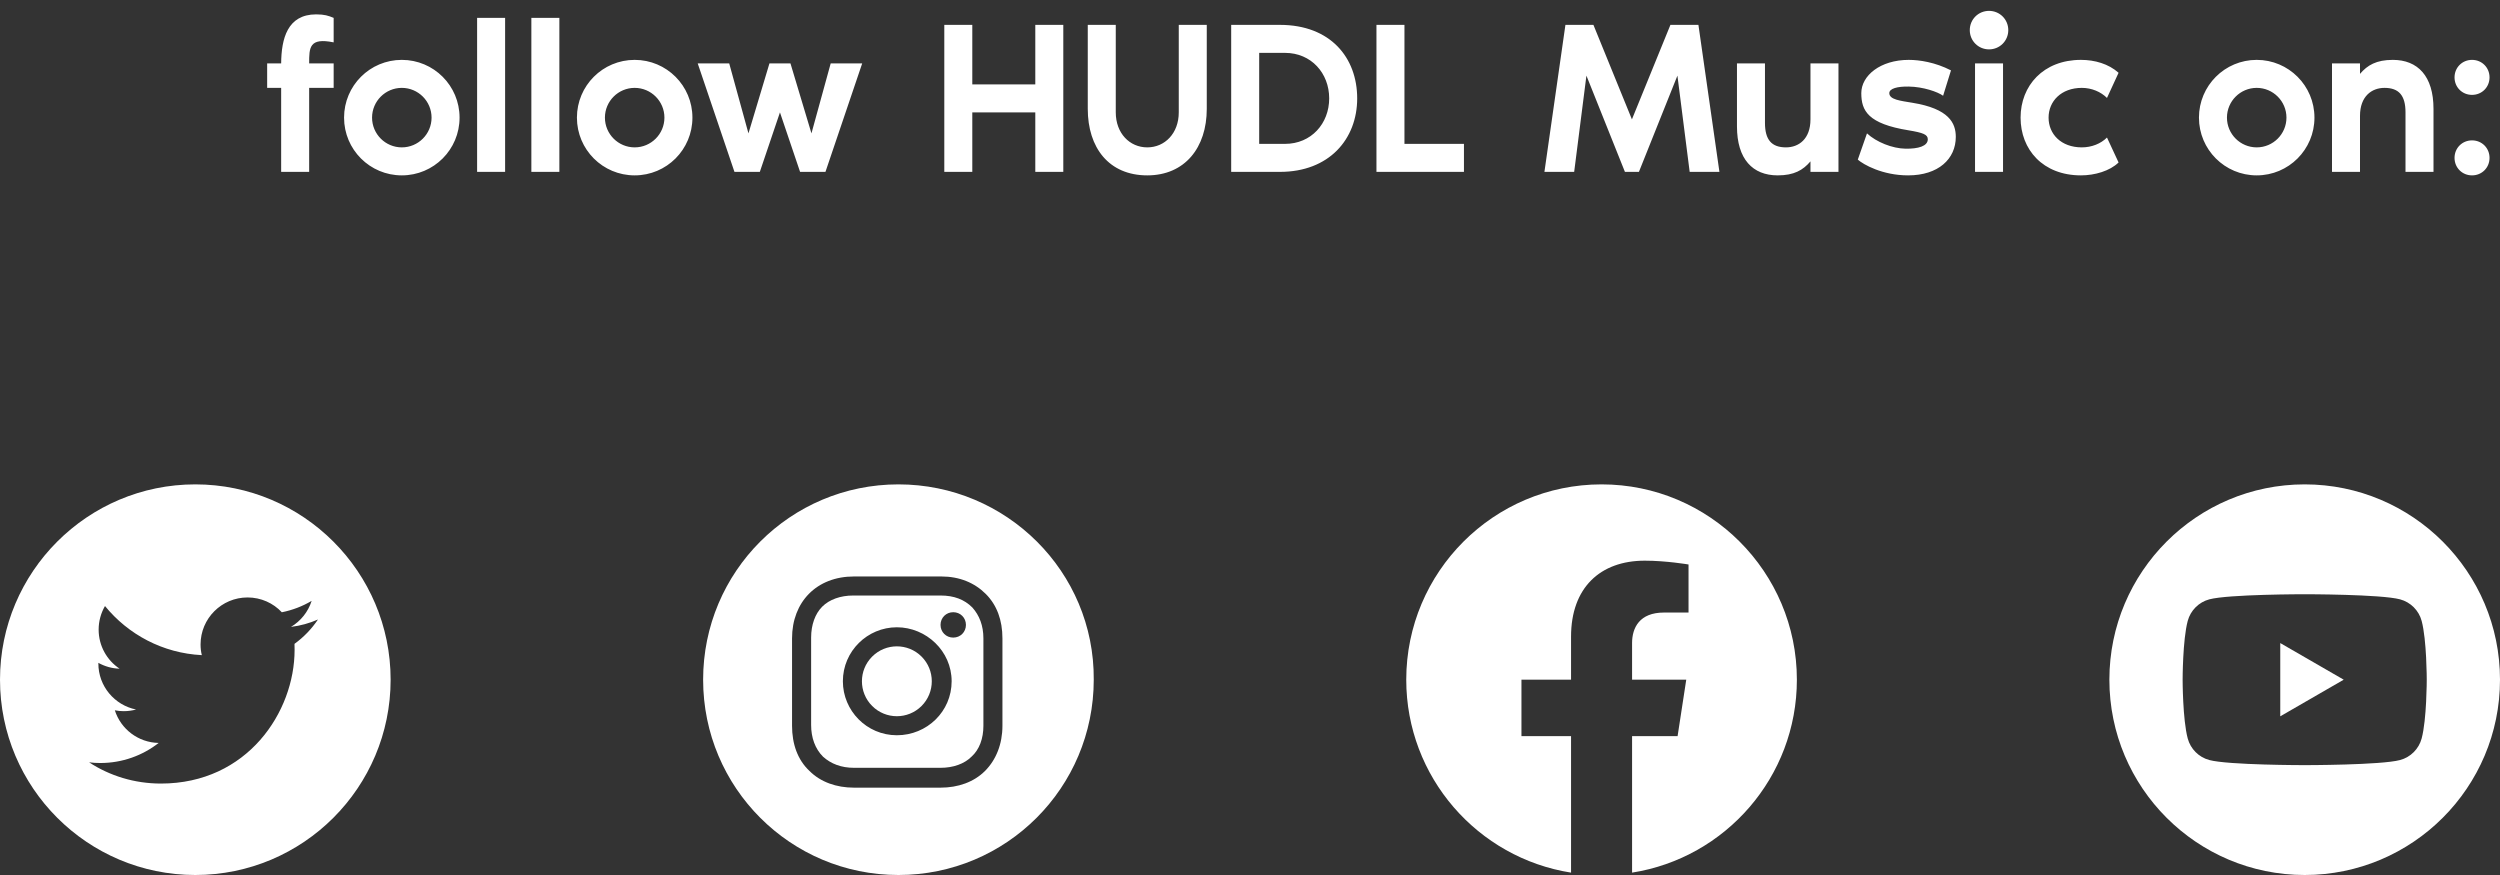 <svg width="160" height="56" viewBox="0 0 160 56" fill="none" xmlns="http://www.w3.org/2000/svg">
<rect x="0" y="0" width="160" height="56" fill="#333333" stroke="none"/>
<path fill-rule="evenodd" clip-rule="evenodd" d="M102.452 56L102.463 56H102.46L102.452 56ZM102.54 56H102.537L102.548 56L102.54 56ZM102.414 56L102.426 56H102.419L102.414 56ZM102.581 56H102.574L102.586 56L102.581 56ZM102.377 55.999L102.385 55.999L102.379 55.999H102.377ZM102.621 55.999L102.615 55.999L102.623 55.999H102.621ZM102.661 55.999L102.659 55.999L102.67 55.999L102.661 55.999ZM102.33 55.999L102.341 55.999L102.339 55.999L102.33 55.999ZM102.702 55.998L102.695 55.998L102.709 55.998L102.702 55.998ZM102.291 55.998L102.305 55.998L102.298 55.998L102.291 55.998ZM102.742 55.998L102.733 55.998L102.746 55.998L102.742 55.998ZM102.254 55.998L102.267 55.998L102.258 55.998L102.254 55.998ZM102.209 55.997L102.22 55.997L102.218 55.997L102.209 55.997ZM102.782 55.997L102.78 55.997L102.791 55.997L102.782 55.997ZM102.169 55.996L102.184 55.996L102.178 55.996L102.169 55.996ZM102.822 55.996L102.816 55.996L102.831 55.996L102.822 55.996ZM102.863 55.995L102.853 55.995L102.868 55.995L102.863 55.995ZM102.132 55.995L102.147 55.995L102.137 55.995L102.132 55.995ZM102.097 55.994L102.108 55.994L102.097 55.994L102.088 55.993L102.097 55.994ZM102.903 55.994L102.892 55.994L102.903 55.994L102.912 55.993L102.903 55.994ZM102.943 55.992L102.937 55.992L102.954 55.992L102.943 55.992ZM102.046 55.992L102.063 55.992L102.057 55.992L102.046 55.992ZM102.009 55.99L102.027 55.991L102.017 55.991L102.009 55.99ZM102.983 55.991L102.973 55.991L102.991 55.99L102.983 55.991ZM101.973 55.989L101.991 55.99L101.977 55.989L101.973 55.989ZM103.023 55.989L103.009 55.99L103.027 55.989L103.023 55.989ZM101.923 55.987L101.942 55.988L101.937 55.987L101.923 55.987ZM103.063 55.987L103.058 55.988L103.077 55.987L103.063 55.987ZM101.887 55.985L101.906 55.986L101.897 55.986L101.887 55.985ZM103.103 55.986L103.094 55.986L103.113 55.985L103.103 55.986ZM101.851 55.983L101.871 55.984L101.857 55.984L101.851 55.983ZM103.143 55.984L103.129 55.984L103.149 55.983L103.143 55.984ZM103.183 55.982L103.165 55.983L103.181 55.982L103.199 55.981L103.183 55.982ZM101.819 55.982L101.835 55.983L101.817 55.982L101.801 55.981L101.819 55.982ZM103.223 55.979L103.215 55.98L103.235 55.979L103.223 55.979ZM101.765 55.979L101.785 55.98L101.777 55.979L101.765 55.979ZM101.73 55.977L101.75 55.978L101.738 55.977L101.73 55.977ZM103.262 55.977L103.25 55.978L103.27 55.977L103.262 55.977ZM101.696 55.974L101.714 55.976L101.698 55.975L101.681 55.974L101.696 55.974ZM103.302 55.975L103.286 55.976L103.304 55.974L103.319 55.974L103.302 55.975ZM103.342 55.972L103.336 55.972L103.355 55.971L103.342 55.972ZM101.645 55.971L101.664 55.972L101.658 55.972L101.645 55.971ZM101.61 55.969L101.628 55.97L101.618 55.969L101.61 55.969ZM103.382 55.969L103.372 55.97L103.39 55.969L103.382 55.969ZM101.575 55.966L101.592 55.967L101.579 55.967L101.575 55.966ZM103.421 55.967L103.408 55.967L103.425 55.966L103.421 55.967ZM101.527 55.963L101.542 55.964L101.539 55.964L101.527 55.963ZM103.461 55.964L103.458 55.964L103.473 55.963L103.461 55.964ZM103.501 55.96L103.494 55.961L103.509 55.96L103.501 55.96ZM101.491 55.96L101.506 55.961L101.499 55.96L101.491 55.96ZM101.456 55.957L101.469 55.958L101.46 55.957L101.456 55.957ZM103.54 55.957L103.531 55.958L103.544 55.957L103.54 55.957ZM101.417 55.954L101.421 55.954L101.42 55.954L101.417 55.954ZM103.58 55.954L103.579 55.954L103.583 55.954L103.58 55.954ZM103.62 55.95L103.616 55.951L103.625 55.95L103.62 55.95ZM101.375 55.95L101.384 55.951L101.38 55.95L101.375 55.95ZM101.339 55.947L101.345 55.947L101.341 55.947L101.339 55.947ZM103.659 55.947L103.655 55.947L103.661 55.947L103.659 55.947ZM100.547 55.848C94.574 54.909 90 49.735 90 43.5C90 36.601 95.601 31 102.5 31C109.399 31 115 36.601 115 43.5C115 49.735 110.426 54.909 104.453 55.848V47.113H107.366L107.92 43.5H104.453V41.155C104.453 40.167 104.937 39.203 106.49 39.203H108.066V36.127C108.066 36.127 106.636 35.883 105.268 35.883C102.413 35.883 100.547 37.613 100.547 40.746V43.5H97.373V47.113H100.547V55.848Z" fill="white"/>
<path fill-rule="evenodd" clip-rule="evenodd" d="M12.5 31C19.399 31 25 36.601 25 43.5C25 50.399 19.399 56 12.5 56C5.601 56 0 50.399 0 43.5C0 36.601 5.601 31 12.5 31ZM10.298 50.148C15.83 50.148 18.854 45.565 18.854 41.593C18.854 41.462 18.854 41.331 18.848 41.206C19.434 40.782 19.945 40.252 20.351 39.647C19.814 39.884 19.235 40.046 18.623 40.121C19.247 39.747 19.721 39.16 19.945 38.456C19.366 38.799 18.723 39.048 18.037 39.185C17.488 38.599 16.709 38.237 15.842 38.237C14.183 38.237 12.836 39.584 12.836 41.243C12.836 41.48 12.861 41.711 12.917 41.929C10.417 41.804 8.203 40.607 6.719 38.786C6.463 39.229 6.313 39.747 6.313 40.295C6.313 41.337 6.844 42.26 7.654 42.796C7.162 42.784 6.7 42.646 6.295 42.422V42.459C6.295 43.919 7.33 45.128 8.708 45.409C8.459 45.477 8.191 45.515 7.916 45.515C7.723 45.515 7.536 45.496 7.349 45.459C7.729 46.656 8.839 47.523 10.155 47.548C9.126 48.352 7.829 48.833 6.419 48.833C6.176 48.833 5.939 48.82 5.702 48.789C7.018 49.65 8.602 50.148 10.298 50.148Z" fill="white"/>
<path fill-rule="evenodd" clip-rule="evenodd" d="M147.5 31C154.399 31 160 36.601 160 43.5C160 50.399 154.399 56 147.5 56C140.601 56 135 50.399 135 43.5C135 36.601 140.601 31 147.5 31ZM154.986 39.739C154.806 39.067 154.277 38.538 153.605 38.358C152.386 38.031 147.5 38.031 147.5 38.031C147.5 38.031 142.614 38.031 141.395 38.358C140.723 38.538 140.194 39.067 140.014 39.739C139.688 40.958 139.688 43.5 139.688 43.5C139.688 43.5 139.688 46.042 140.014 47.261C140.194 47.933 140.723 48.463 141.395 48.642C142.614 48.969 147.5 48.969 147.5 48.969C147.5 48.969 152.386 48.969 153.605 48.642C154.277 48.463 154.806 47.933 154.986 47.261C155.312 46.042 155.312 43.5 155.312 43.5C155.312 43.5 155.312 40.958 154.986 39.739ZM145.937 45.844V41.156L149.997 43.5L145.937 45.844Z" fill="white"/>
<path d="M58.98 42.021C59.853 42.894 59.853 44.309 58.98 45.183C58.107 46.056 56.692 46.056 55.819 45.183C54.945 44.309 54.945 42.894 55.819 42.021C56.692 41.148 58.107 41.148 58.98 42.021Z" fill="white"/>
<path d="M60.194 38.113H54.605C53.792 38.113 53.08 38.367 52.623 38.825C52.166 39.282 51.912 39.993 51.912 40.806V46.396C51.912 47.209 52.166 47.92 52.674 48.428C53.182 48.886 53.843 49.14 54.656 49.14H60.194C61.007 49.14 61.718 48.886 62.176 48.428C62.684 47.971 62.938 47.26 62.938 46.447V40.857C62.938 40.044 62.684 39.384 62.227 38.876C61.718 38.367 61.058 38.113 60.194 38.113ZM57.399 47.056C55.468 47.056 53.944 45.481 53.944 43.601C53.944 41.67 55.519 40.146 57.399 40.146C59.279 40.146 60.905 41.67 60.905 43.601C60.905 45.532 59.33 47.056 57.399 47.056ZM61.007 40.806C60.55 40.806 60.194 40.451 60.194 39.993C60.194 39.536 60.55 39.181 61.007 39.181C61.464 39.181 61.82 39.536 61.82 39.993C61.82 40.451 61.464 40.806 61.007 40.806Z" fill="white"/>
<path d="M57.5 31C50.589 31 45 36.589 45 43.5C45 50.41 50.589 56 57.5 56C64.41 56 70 50.41 70 43.5C70.05 36.589 64.41 31 57.5 31ZM64.156 46.447C64.156 47.616 63.75 48.632 63.038 49.343C62.327 50.055 61.311 50.41 60.193 50.41H54.654C53.536 50.41 52.52 50.055 51.809 49.343C51.047 48.632 50.691 47.616 50.691 46.447V40.858C50.691 38.52 52.266 36.894 54.654 36.894H60.244C61.412 36.894 62.378 37.301 63.089 38.012C63.801 38.724 64.156 39.689 64.156 40.858V46.447Z" fill="white"/>
<path d="M17.098 4.056V5.624H17.994V11H19.786V5.624H21.354V4.056H19.786C19.786 3.048 19.786 2.39 21.354 2.712V1.144C21.018 1.004 20.766 0.92 20.234 0.92C18.386 0.92 18.008 2.488 17.994 4.056H17.098ZM25.716 3.832C23.672 3.832 22.02 5.484 22.02 7.528C22.02 9.572 23.672 11.224 25.716 11.224C27.76 11.224 29.412 9.572 29.412 7.528C29.412 5.484 27.76 3.832 25.716 3.832ZM25.716 9.432C24.666 9.432 23.812 8.578 23.812 7.528C23.812 6.478 24.666 5.624 25.716 5.624C26.766 5.624 27.62 6.478 27.62 7.528C27.62 8.578 26.766 9.432 25.716 9.432ZM30.535 1.144V11H32.327V1.144H30.535ZM34.007 1.144V11H35.799V1.144H34.007ZM40.619 3.832C38.575 3.832 36.923 5.484 36.923 7.528C36.923 9.572 38.575 11.224 40.619 11.224C42.663 11.224 44.315 9.572 44.315 7.528C44.315 5.484 42.663 3.832 40.619 3.832ZM40.619 9.432C39.569 9.432 38.715 8.578 38.715 7.528C38.715 6.478 39.569 5.624 40.619 5.624C41.669 5.624 42.523 6.478 42.523 7.528C42.523 8.578 41.669 9.432 40.619 9.432ZM53.165 4.056L51.933 8.536L50.589 4.056H49.245L47.901 8.536L46.669 4.056H44.653L47.005 11H48.629L49.917 7.192L51.205 11H52.829L55.181 4.056H53.165ZM66.259 1.592V5.4H62.227V1.592H60.435V11H62.227V7.192H66.259V11H68.051V1.592H66.259ZM75.441 1.592V7.192C75.441 8.536 74.545 9.432 73.425 9.432C72.305 9.432 71.409 8.536 71.409 7.192V1.592H69.617V6.968C69.617 9.446 70.961 11.224 73.425 11.224C75.833 11.224 77.233 9.446 77.233 6.968V1.592H75.441ZM81.918 1.592H78.796V11H81.918C85.068 11 86.86 8.9 86.86 6.296C86.86 3.692 85.152 1.592 81.918 1.592ZM82.24 9.208H80.588V3.384H82.24C83.92 3.384 85.068 4.686 85.068 6.296C85.068 7.906 83.92 9.208 82.24 9.208ZM89.885 9.208V1.592H88.093V11H93.693V9.208H89.885ZM108.699 1.592H106.907L104.443 7.64L101.979 1.592H100.187L98.843 11H100.747L101.531 4.84L103.995 11H104.891L107.355 4.84L108.139 11H110.043L108.699 1.592ZM113.77 11.224C114.82 11.224 115.394 10.888 115.87 10.328V11H117.662V4.056H115.87V7.64C115.87 8.9 115.114 9.432 114.302 9.432C113.378 9.432 112.958 8.942 112.958 7.864V4.056H111.166V8.088C111.166 10.188 112.174 11.224 113.77 11.224ZM122.385 6.576C121.643 6.45 120.915 6.38 120.915 5.96C120.915 5.666 121.433 5.526 122.161 5.54C123.085 5.554 124.009 5.876 124.359 6.128L124.863 4.504C123.855 3.986 122.847 3.832 122.161 3.832C120.341 3.832 119.123 4.84 119.123 5.96C119.123 7.094 119.557 7.92 122.147 8.34C123.071 8.494 123.379 8.606 123.379 8.914C123.379 9.348 122.777 9.53 121.951 9.516C121.111 9.502 120.089 9.096 119.487 8.536L118.899 10.216C119.249 10.524 120.467 11.224 122.119 11.224C124.051 11.224 125.171 10.174 125.171 8.76C125.171 7.878 124.737 6.954 122.385 6.576ZM127.298 3.16C127.984 3.16 128.53 2.614 128.53 1.928C128.53 1.242 127.984 0.696 127.298 0.696C126.612 0.696 126.066 1.242 126.066 1.928C126.066 2.614 126.612 3.16 127.298 3.16ZM126.402 11H128.194V4.056H126.402V11ZM133.237 9.432C131.907 9.432 131.109 8.578 131.109 7.528C131.109 6.478 131.921 5.624 133.237 5.624C133.867 5.624 134.455 5.876 134.847 6.268L135.589 4.658C134.945 4.084 134.063 3.832 133.181 3.832C130.773 3.832 129.317 5.484 129.317 7.528C129.317 9.572 130.745 11.224 133.181 11.224C134.063 11.224 135.029 10.944 135.589 10.398L134.847 8.802C134.455 9.194 133.867 9.432 133.237 9.432ZM144.429 3.832C142.385 3.832 140.733 5.484 140.733 7.528C140.733 9.572 142.385 11.224 144.429 11.224C146.473 11.224 148.125 9.572 148.125 7.528C148.125 5.484 146.473 3.832 144.429 3.832ZM144.429 9.432C143.379 9.432 142.525 8.578 142.525 7.528C142.525 6.478 143.379 5.624 144.429 5.624C145.479 5.624 146.333 6.478 146.333 7.528C146.333 8.578 145.479 9.432 144.429 9.432ZM153.14 3.832C152.09 3.832 151.516 4.168 151.04 4.728V4.056H149.248V11H151.04V7.416C151.04 6.156 151.796 5.624 152.608 5.624C153.532 5.624 153.952 6.114 153.952 7.192V11H155.744V6.968C155.744 4.868 154.736 3.832 153.14 3.832ZM158.21 6.072C158.84 6.072 159.33 5.582 159.33 4.952C159.33 4.322 158.84 3.832 158.21 3.832C157.58 3.832 157.09 4.322 157.09 4.952C157.09 5.582 157.58 6.072 158.21 6.072ZM158.21 11.224C158.84 11.224 159.33 10.734 159.33 10.104C159.33 9.474 158.84 8.984 158.21 8.984C157.58 8.984 157.09 9.474 157.09 10.104C157.09 10.734 157.58 11.224 158.21 11.224Z" fill="white"/>
</svg>
